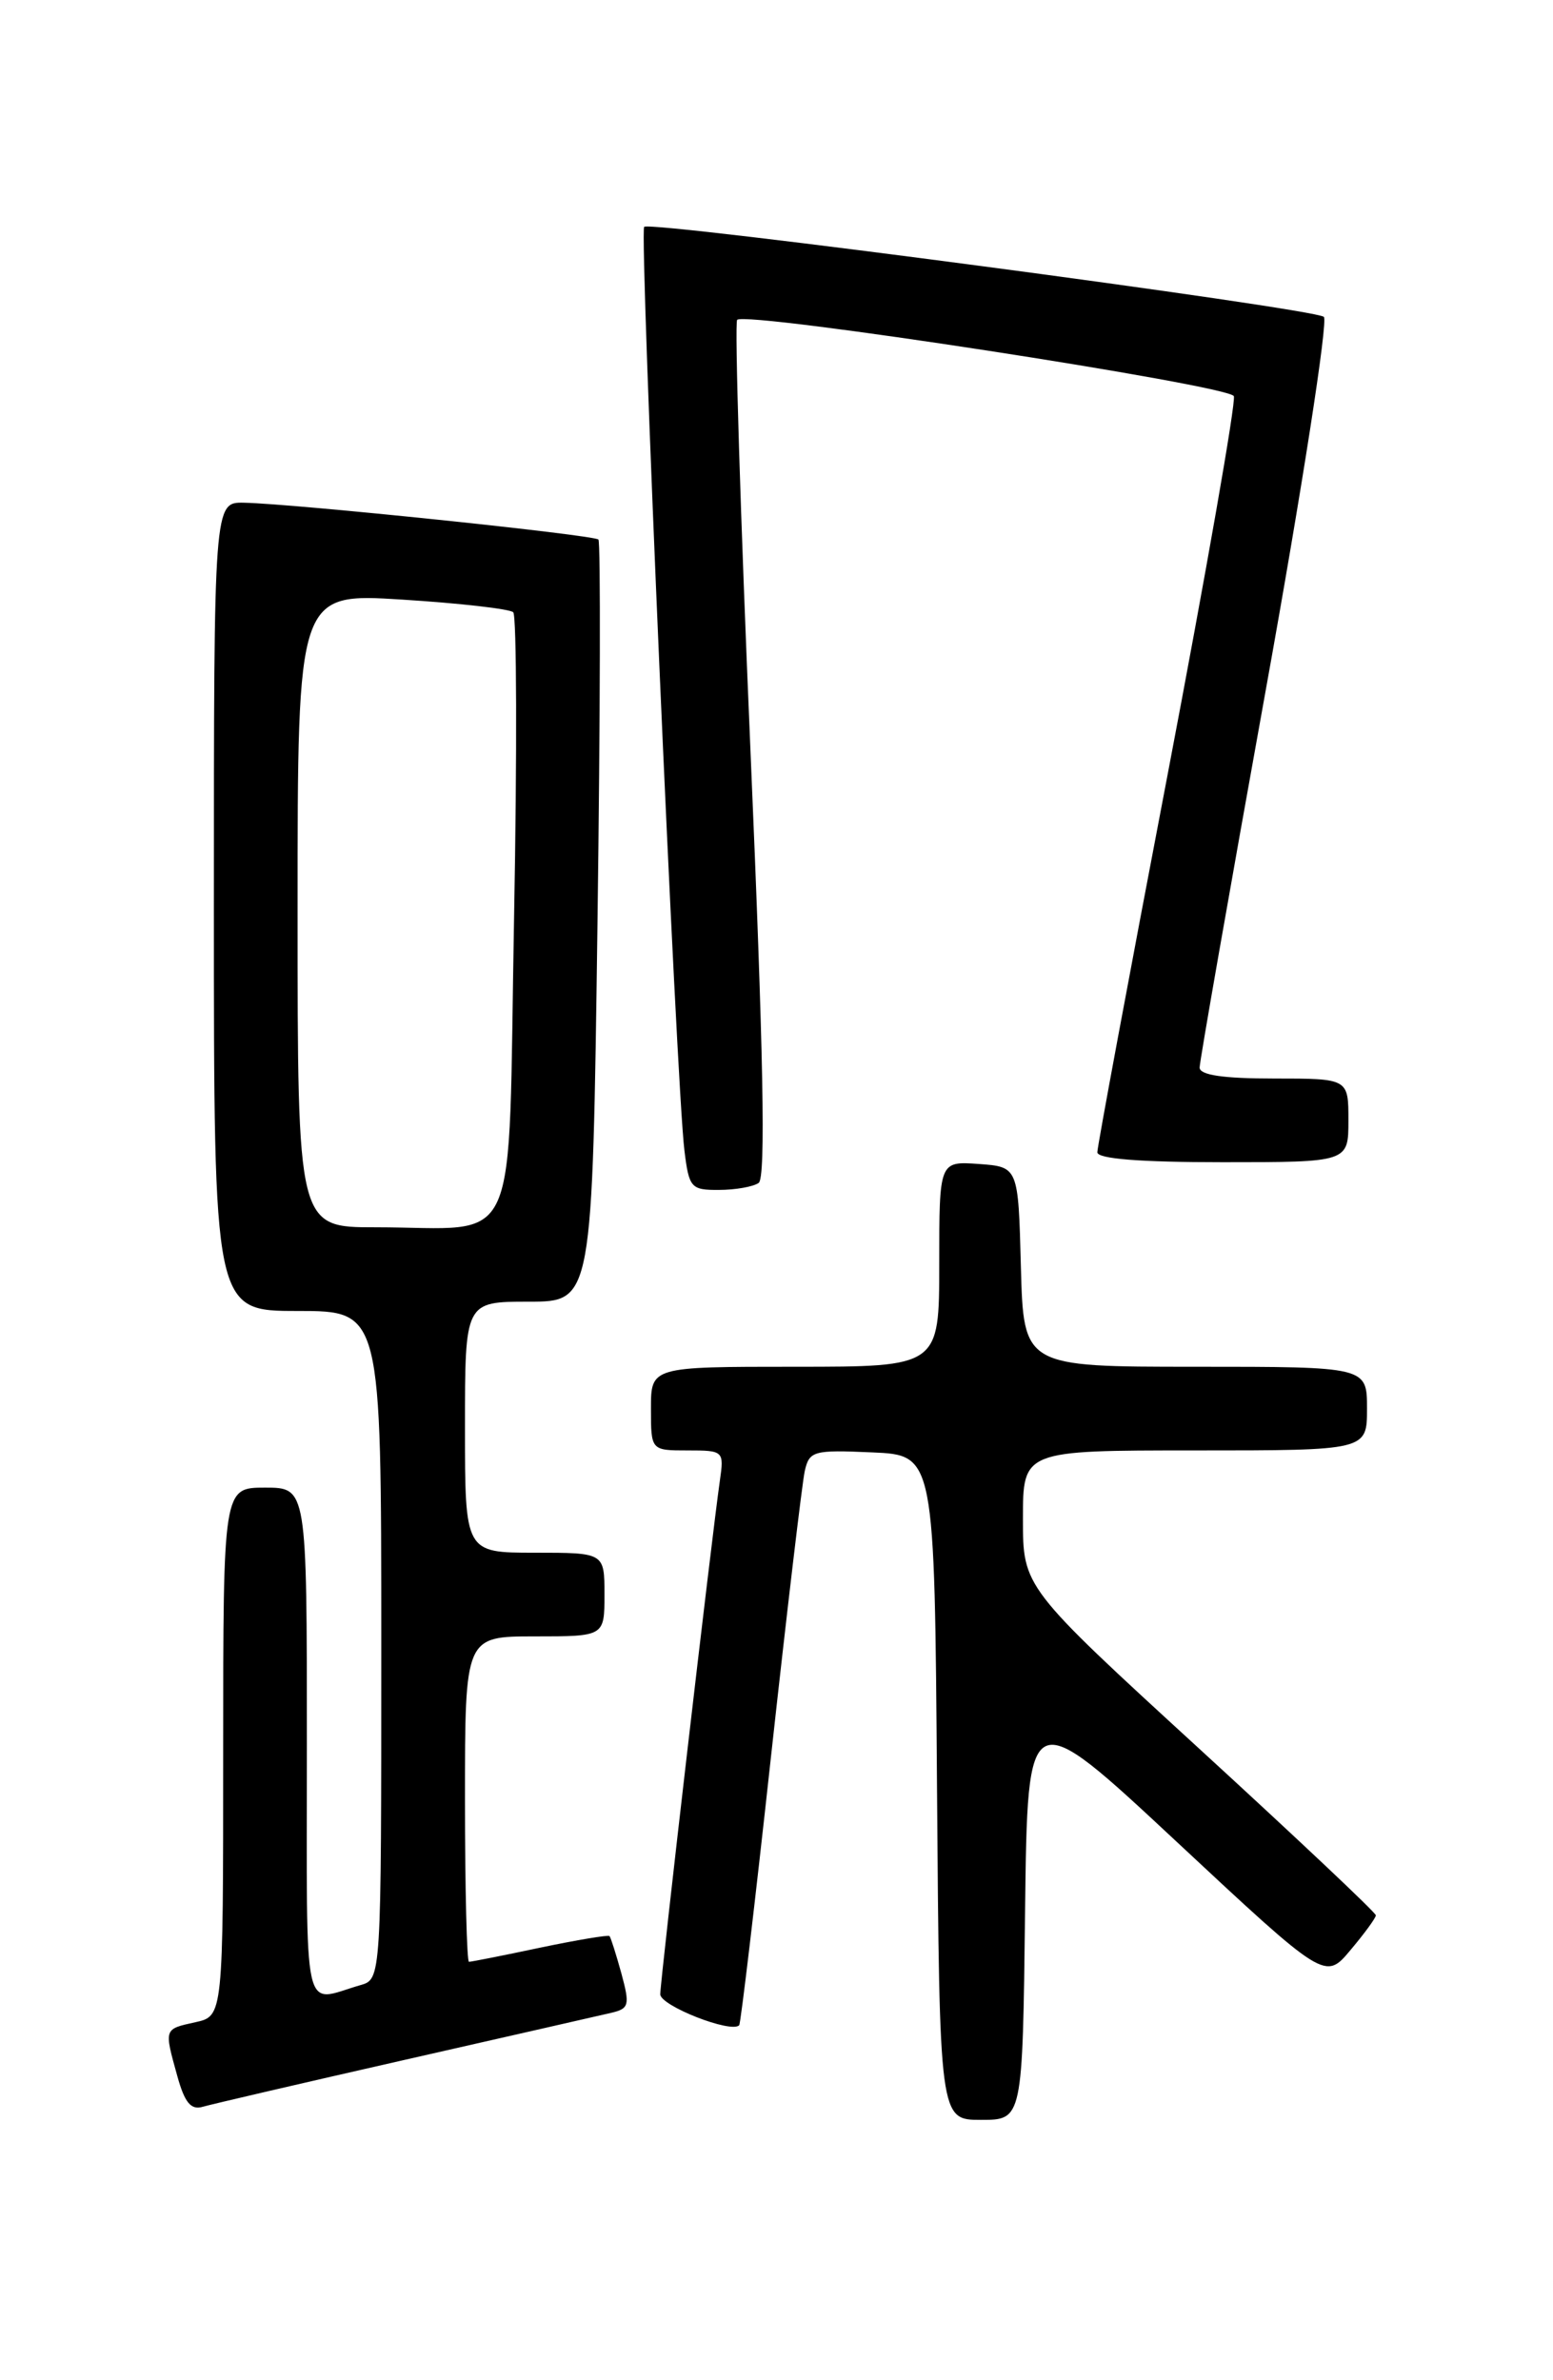 <?xml version="1.0" encoding="UTF-8" standalone="no"?>
<!DOCTYPE svg PUBLIC "-//W3C//DTD SVG 1.1//EN" "http://www.w3.org/Graphics/SVG/1.1/DTD/svg11.dtd" >
<svg xmlns="http://www.w3.org/2000/svg" xmlns:xlink="http://www.w3.org/1999/xlink" version="1.1" viewBox="0 0 167 256">
 <g >
 <path fill="currentColor"
d=" M 110.23 205.56 C 110.50 183.13 110.50 183.13 126.50 198.06 C 142.50 212.99 142.50 212.99 145.22 209.74 C 146.72 207.96 147.95 206.28 147.95 206.00 C 147.96 205.72 139.42 197.67 128.98 188.10 C 110.00 170.70 110.00 170.70 110.00 163.35 C 110.00 156.00 110.00 156.00 128.50 156.00 C 147.00 156.00 147.00 156.00 147.00 151.50 C 147.00 147.00 147.00 147.00 128.53 147.00 C 110.07 147.00 110.07 147.00 109.78 136.25 C 109.50 125.50 109.50 125.50 105.25 125.19 C 101.00 124.89 101.00 124.89 101.00 135.94 C 101.00 147.00 101.00 147.00 85.50 147.00 C 70.00 147.00 70.00 147.00 70.00 151.50 C 70.00 156.00 70.00 156.00 73.94 156.00 C 77.81 156.00 77.87 156.05 77.41 159.25 C 76.55 165.21 71.00 213.04 71.00 214.49 C 71.00 215.73 78.65 218.73 79.49 217.82 C 79.65 217.64 81.19 204.68 82.90 189.00 C 84.62 173.32 86.26 159.47 86.54 158.21 C 87.03 156.05 87.48 155.93 93.78 156.21 C 100.50 156.50 100.50 156.50 100.76 192.25 C 101.03 228.00 101.03 228.00 105.49 228.00 C 109.96 228.00 109.96 228.00 110.23 205.56 Z  M 43.50 221.55 C 54.50 219.05 64.48 216.78 65.67 216.50 C 67.66 216.04 67.75 215.69 66.82 212.25 C 66.25 210.19 65.68 208.38 65.54 208.23 C 65.41 208.09 62.05 208.65 58.08 209.48 C 54.12 210.32 50.67 211.00 50.43 211.00 C 50.20 211.00 50.00 203.12 50.00 193.50 C 50.00 176.00 50.00 176.00 57.50 176.00 C 65.00 176.00 65.00 176.00 65.00 171.50 C 65.00 167.00 65.00 167.00 57.50 167.00 C 50.00 167.00 50.00 167.00 50.00 153.50 C 50.00 140.00 50.00 140.00 56.85 140.00 C 63.70 140.00 63.70 140.00 64.25 99.25 C 64.55 76.84 64.59 58.29 64.35 58.03 C 63.86 57.53 31.67 54.18 26.25 54.07 C 23.00 54.00 23.00 54.00 23.00 97.50 C 23.00 141.00 23.00 141.00 32.00 141.00 C 41.00 141.00 41.00 141.00 41.00 176.93 C 41.00 212.87 41.00 212.87 38.75 213.51 C 32.43 215.33 33.00 217.90 33.00 187.57 C 33.00 160.00 33.00 160.00 28.50 160.00 C 24.00 160.00 24.00 160.00 24.00 188.42 C 24.00 216.84 24.00 216.84 21.00 217.50 C 17.61 218.25 17.64 218.15 19.07 223.30 C 19.86 226.16 20.54 226.97 21.81 226.59 C 22.74 226.32 32.50 224.05 43.50 221.55 Z  M 81.58 127.23 C 82.36 126.71 82.10 113.39 80.70 80.71 C 79.62 55.53 78.98 34.69 79.27 34.40 C 80.23 33.44 132.23 41.44 132.68 42.61 C 132.92 43.23 129.71 61.54 125.56 83.30 C 121.40 105.06 118.00 123.34 118.00 123.93 C 118.00 124.64 122.58 125.00 131.50 125.00 C 145.00 125.00 145.00 125.00 145.00 120.50 C 145.00 116.00 145.00 116.00 137.00 116.00 C 131.53 116.00 129.00 115.63 129.00 114.82 C 129.00 114.17 132.20 95.91 136.11 74.23 C 140.02 52.56 142.83 34.49 142.36 34.08 C 141.30 33.16 69.95 23.71 69.27 24.40 C 68.73 24.94 72.73 116.78 73.60 123.75 C 74.09 127.76 74.31 128.00 77.31 127.98 C 79.07 127.98 80.99 127.64 81.58 127.23 Z  M 32.00 97.89 C 32.00 63.78 32.00 63.78 43.25 64.49 C 49.44 64.88 54.81 65.49 55.19 65.85 C 55.56 66.21 55.61 80.97 55.28 98.66 C 54.60 135.57 56.20 132.00 40.38 132.00 C 32.00 132.00 32.00 132.00 32.00 97.89 Z "/>
</g>
</svg>